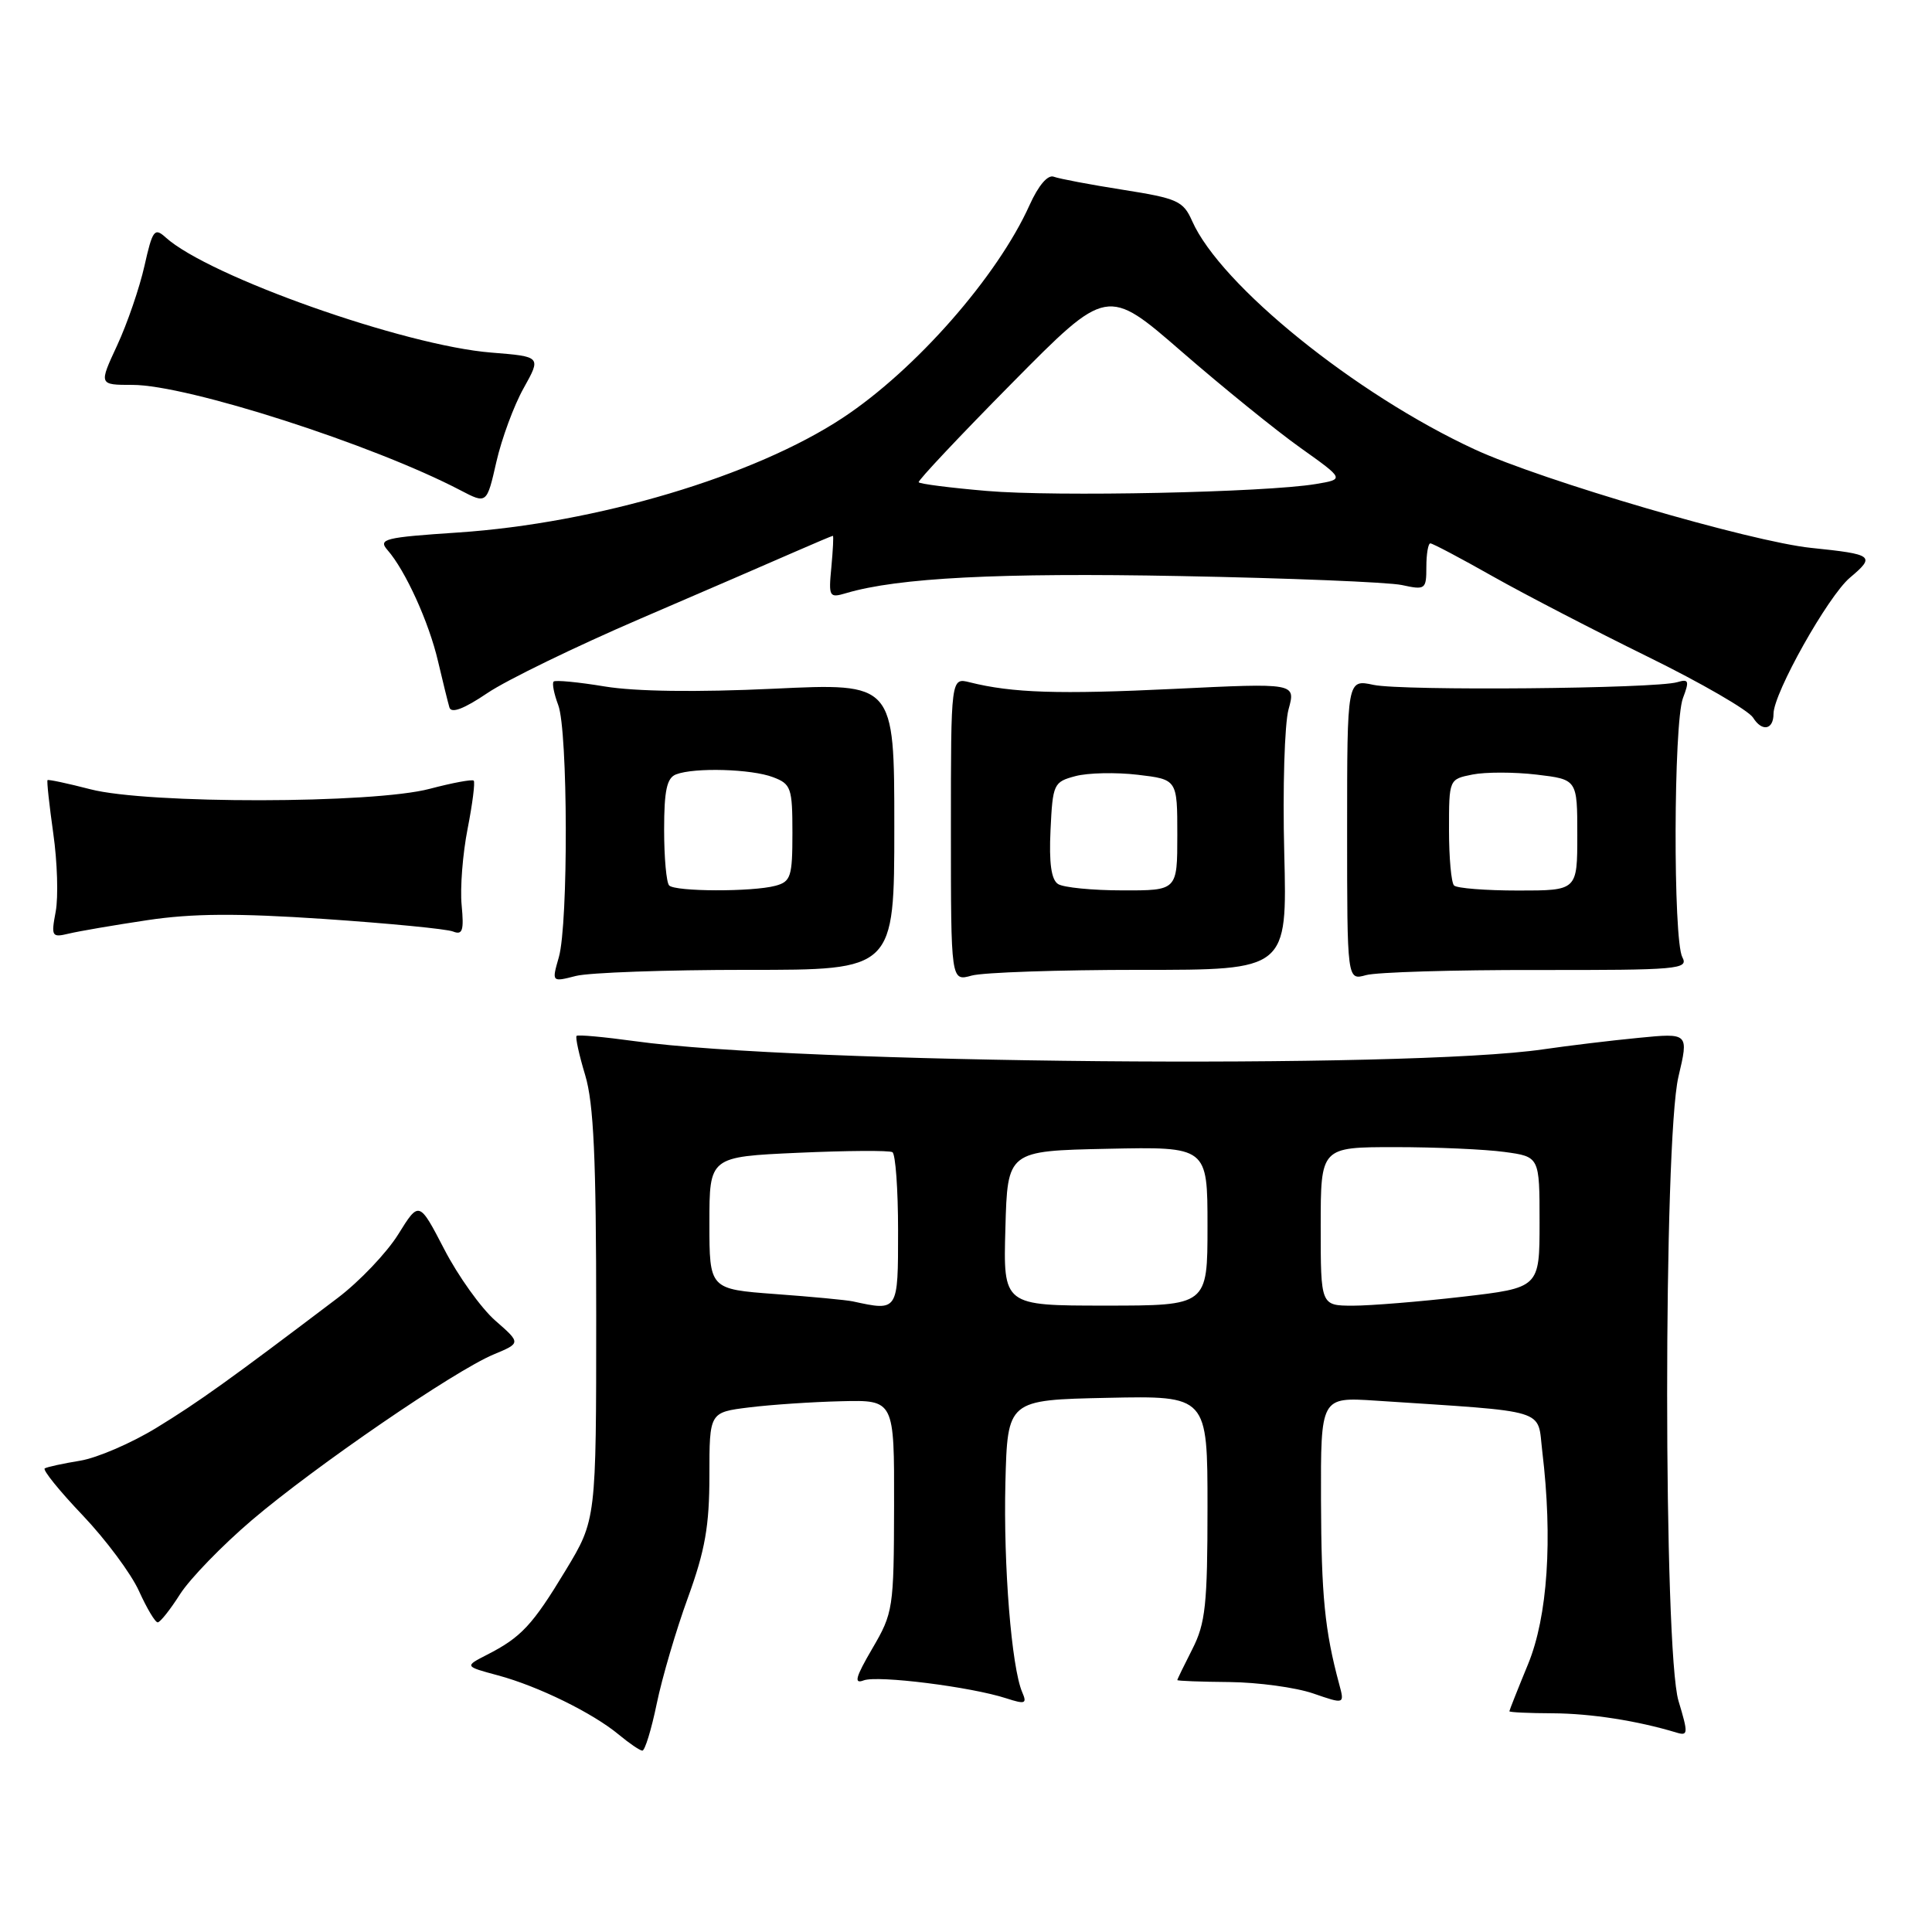 <?xml version="1.0" encoding="UTF-8" standalone="no"?>
<!DOCTYPE svg PUBLIC "-//W3C//DTD SVG 1.1//EN" "http://www.w3.org/Graphics/SVG/1.1/DTD/svg11.dtd" >
<svg xmlns="http://www.w3.org/2000/svg" xmlns:xlink="http://www.w3.org/1999/xlink" version="1.1" viewBox="0 0 256 256">
 <g >
 <path fill="currentColor"
d=" M 87.02 225.75 C 87.73 222.31 89.59 215.98 91.16 211.68 C 93.43 205.43 94.00 202.19 94.00 195.50 C 94.00 187.14 94.00 187.14 99.25 186.49 C 102.14 186.13 107.65 185.76 111.50 185.67 C 118.50 185.50 118.50 185.50 118.47 199.54 C 118.44 213.15 118.35 213.72 115.58 218.45 C 113.36 222.25 113.11 223.17 114.44 222.66 C 116.28 221.96 128.66 223.51 133.35 225.04 C 135.85 225.85 136.11 225.75 135.45 224.23 C 134.03 220.93 132.95 207.45 133.22 196.50 C 133.50 185.50 133.50 185.50 146.75 185.22 C 160.00 184.94 160.00 184.94 160.00 199.76 C 160.00 212.60 159.73 215.10 158.00 218.50 C 156.90 220.66 156.00 222.51 156.00 222.62 C 156.00 222.73 159.11 222.85 162.91 222.88 C 166.71 222.92 171.70 223.60 174.00 224.39 C 178.17 225.83 178.17 225.83 177.45 223.16 C 175.54 216.07 175.08 211.45 175.04 198.81 C 175.00 185.12 175.00 185.12 182.25 185.59 C 205.55 187.13 203.67 186.56 204.36 192.32 C 205.76 203.96 205.07 214.20 202.48 220.50 C 201.12 223.80 200.01 226.61 200.00 226.75 C 200.00 226.89 202.59 227.01 205.75 227.02 C 210.81 227.05 216.94 228.00 222.16 229.58 C 223.69 230.04 223.71 229.69 222.41 225.38 C 220.41 218.72 220.40 151.19 222.40 142.68 C 223.77 136.87 223.77 136.87 217.13 137.52 C 213.49 137.87 207.80 138.56 204.50 139.04 C 186.51 141.68 105.54 140.95 84.12 137.96 C 80.05 137.40 76.58 137.08 76.40 137.26 C 76.22 137.45 76.73 139.78 77.54 142.46 C 78.67 146.21 79.00 153.50 79.00 174.35 C 79.00 201.38 79.00 201.38 74.95 208.08 C 70.56 215.34 69.07 216.95 64.52 219.27 C 61.54 220.80 61.54 220.80 66.00 222.00 C 71.31 223.43 78.55 226.98 82.01 229.86 C 83.38 231.00 84.78 231.95 85.11 231.97 C 85.45 231.99 86.31 229.19 87.02 225.75 Z  M 23.87 211.22 C 25.18 209.18 29.45 204.77 33.37 201.43 C 41.72 194.32 60.21 181.64 65.41 179.47 C 69.03 177.96 69.03 177.96 65.61 174.97 C 63.74 173.32 60.70 169.08 58.87 165.54 C 55.53 159.11 55.53 159.11 52.76 163.57 C 51.23 166.02 47.62 169.81 44.74 171.99 C 30.43 182.83 26.30 185.79 20.75 189.18 C 17.44 191.21 12.88 193.18 10.62 193.55 C 8.35 193.92 6.24 194.38 5.93 194.57 C 5.61 194.75 7.87 197.55 10.95 200.78 C 14.03 204.02 17.39 208.54 18.42 210.83 C 19.46 213.12 20.57 214.99 20.90 214.97 C 21.23 214.96 22.57 213.27 23.87 211.22 Z  M 99.00 128.51 C 118.50 128.53 118.50 128.53 118.50 109.51 C 118.50 90.50 118.50 90.50 102.50 91.26 C 92.29 91.74 84.20 91.63 80.13 90.96 C 76.63 90.38 73.58 90.09 73.36 90.31 C 73.13 90.54 73.41 91.94 73.97 93.43 C 75.26 96.83 75.32 122.38 74.05 126.83 C 73.10 130.14 73.10 130.14 76.30 129.32 C 78.06 128.87 88.28 128.51 99.00 128.51 Z  M 151.03 128.51 C 170.56 128.53 170.56 128.53 170.17 113.01 C 169.95 104.47 170.21 95.91 170.74 93.99 C 171.70 90.50 171.70 90.50 155.60 91.28 C 140.29 92.02 134.13 91.82 128.50 90.41 C 126.00 89.78 126.00 89.78 126.00 109.91 C 126.00 130.04 126.00 130.04 128.75 129.27 C 130.26 128.85 140.29 128.51 151.03 128.51 Z  M 203.67 128.53 C 222.40 128.55 223.77 128.43 222.92 126.84 C 221.68 124.53 221.75 95.80 223.00 92.50 C 223.87 90.21 223.77 89.94 222.25 90.39 C 219.38 91.26 185.79 91.56 182.00 90.75 C 178.50 90.00 178.50 90.00 178.50 109.96 C 178.50 129.91 178.50 129.91 181.00 129.21 C 182.38 128.82 192.57 128.51 203.67 128.53 Z  M 19.50 121.93 C 25.49 121.03 31.40 120.99 43.00 121.77 C 51.53 122.35 59.19 123.09 60.03 123.43 C 61.29 123.93 61.49 123.31 61.17 119.94 C 60.95 117.68 61.31 113.12 61.96 109.82 C 62.61 106.51 62.97 103.64 62.77 103.44 C 62.57 103.24 59.95 103.73 56.95 104.52 C 49.50 106.51 19.54 106.55 11.97 104.58 C 8.96 103.80 6.41 103.26 6.30 103.37 C 6.18 103.48 6.53 106.66 7.06 110.44 C 7.60 114.21 7.74 118.87 7.38 120.79 C 6.76 124.09 6.86 124.25 9.11 123.71 C 10.43 123.39 15.10 122.59 19.50 121.93 Z  M 235.00 94.58 C 235.00 91.85 242.22 79.00 245.12 76.55 C 248.54 73.67 248.25 73.45 240.00 72.60 C 232.02 71.78 204.36 63.69 195.41 59.55 C 179.63 52.26 161.74 37.80 157.97 29.30 C 156.79 26.63 156.03 26.29 148.81 25.15 C 144.48 24.47 140.36 23.69 139.64 23.42 C 138.84 23.11 137.61 24.55 136.42 27.18 C 132.17 36.63 121.32 48.99 111.69 55.35 C 99.96 63.10 79.07 69.33 60.69 70.56 C 50.92 71.21 50.07 71.42 51.35 72.89 C 53.72 75.59 56.84 82.46 58.04 87.62 C 58.67 90.30 59.35 93.06 59.55 93.74 C 59.80 94.57 61.47 93.94 64.59 91.83 C 67.15 90.10 76.28 85.67 84.87 81.97 C 93.47 78.27 102.67 74.29 105.33 73.12 C 107.99 71.96 110.25 71.00 110.36 71.00 C 110.47 71.00 110.37 72.87 110.16 75.15 C 109.78 79.11 109.87 79.26 112.13 78.59 C 118.97 76.56 132.41 75.87 156.35 76.33 C 170.73 76.60 183.96 77.14 185.75 77.52 C 188.87 78.20 189.00 78.10 189.00 75.11 C 189.00 73.40 189.24 72.00 189.53 72.00 C 189.83 72.00 193.54 73.96 197.78 76.36 C 202.03 78.76 211.28 83.55 218.34 87.02 C 225.40 90.48 231.68 94.12 232.29 95.09 C 233.48 97.00 235.00 96.71 235.00 94.58 Z  M 69.38 51.44 C 71.72 47.25 71.72 47.25 65.11 46.72 C 53.62 45.81 27.67 36.63 21.95 31.46 C 20.47 30.12 20.21 30.47 19.14 35.24 C 18.49 38.13 16.87 42.86 15.53 45.75 C 13.09 51.00 13.09 51.00 17.56 51.00 C 24.82 51.00 49.41 58.90 61.00 64.96 C 64.50 66.79 64.50 66.79 65.77 61.21 C 66.47 58.14 68.09 53.74 69.38 51.44 Z  M 113.00 172.44 C 112.17 172.26 107.56 171.82 102.75 171.47 C 94.00 170.82 94.00 170.82 94.00 162.05 C 94.00 153.28 94.00 153.28 105.75 152.75 C 112.21 152.46 117.84 152.42 118.25 152.67 C 118.66 152.92 119.00 157.59 119.00 163.06 C 119.00 173.81 119.03 173.75 113.00 172.44 Z  M 133.22 162.75 C 133.50 152.50 133.50 152.50 146.75 152.22 C 160.00 151.94 160.00 151.94 160.00 162.47 C 160.00 173.00 160.00 173.00 146.47 173.00 C 132.93 173.00 132.93 173.00 133.22 162.75 Z  M 175.00 162.50 C 175.00 152.00 175.00 152.00 184.86 152.00 C 190.28 152.00 196.81 152.29 199.36 152.64 C 204.00 153.27 204.00 153.27 204.00 161.96 C 204.00 170.64 204.00 170.64 193.75 171.83 C 188.11 172.48 181.59 173.01 179.25 173.01 C 175.00 173.00 175.00 173.00 175.00 162.50 Z  M 88.67 117.33 C 88.30 116.97 88.00 113.64 88.00 109.94 C 88.00 104.73 88.36 103.08 89.58 102.61 C 92.02 101.67 99.58 101.89 102.43 102.98 C 104.82 103.88 105.00 104.40 105.00 110.36 C 105.00 116.16 104.79 116.82 102.75 117.37 C 99.70 118.19 89.49 118.16 88.67 117.33 Z  M 140.20 117.14 C 139.30 116.57 138.99 114.37 139.20 109.98 C 139.49 103.87 139.61 103.61 142.50 102.84 C 144.15 102.40 147.86 102.32 150.75 102.66 C 156.00 103.28 156.00 103.28 156.00 110.64 C 156.00 118.00 156.00 118.00 148.75 117.98 C 144.76 117.98 140.91 117.60 140.20 117.14 Z  M 192.67 117.33 C 192.30 116.97 192.00 113.65 192.00 109.96 C 192.00 103.25 192.00 103.25 195.11 102.63 C 196.81 102.29 200.64 102.29 203.61 102.64 C 209.00 103.28 209.00 103.28 209.00 110.64 C 209.00 118.00 209.00 118.00 201.17 118.00 C 196.86 118.00 193.03 117.70 192.67 117.33 Z  M 130.73 65.05 C 125.91 64.64 121.86 64.12 121.73 63.90 C 121.61 63.68 127.17 57.77 134.10 50.76 C 146.70 38.01 146.70 38.01 156.60 46.61 C 162.05 51.34 169.12 57.07 172.33 59.35 C 178.16 63.50 178.16 63.50 174.33 64.14 C 167.66 65.25 139.85 65.84 130.73 65.05 Z "/>
</g>
</svg>